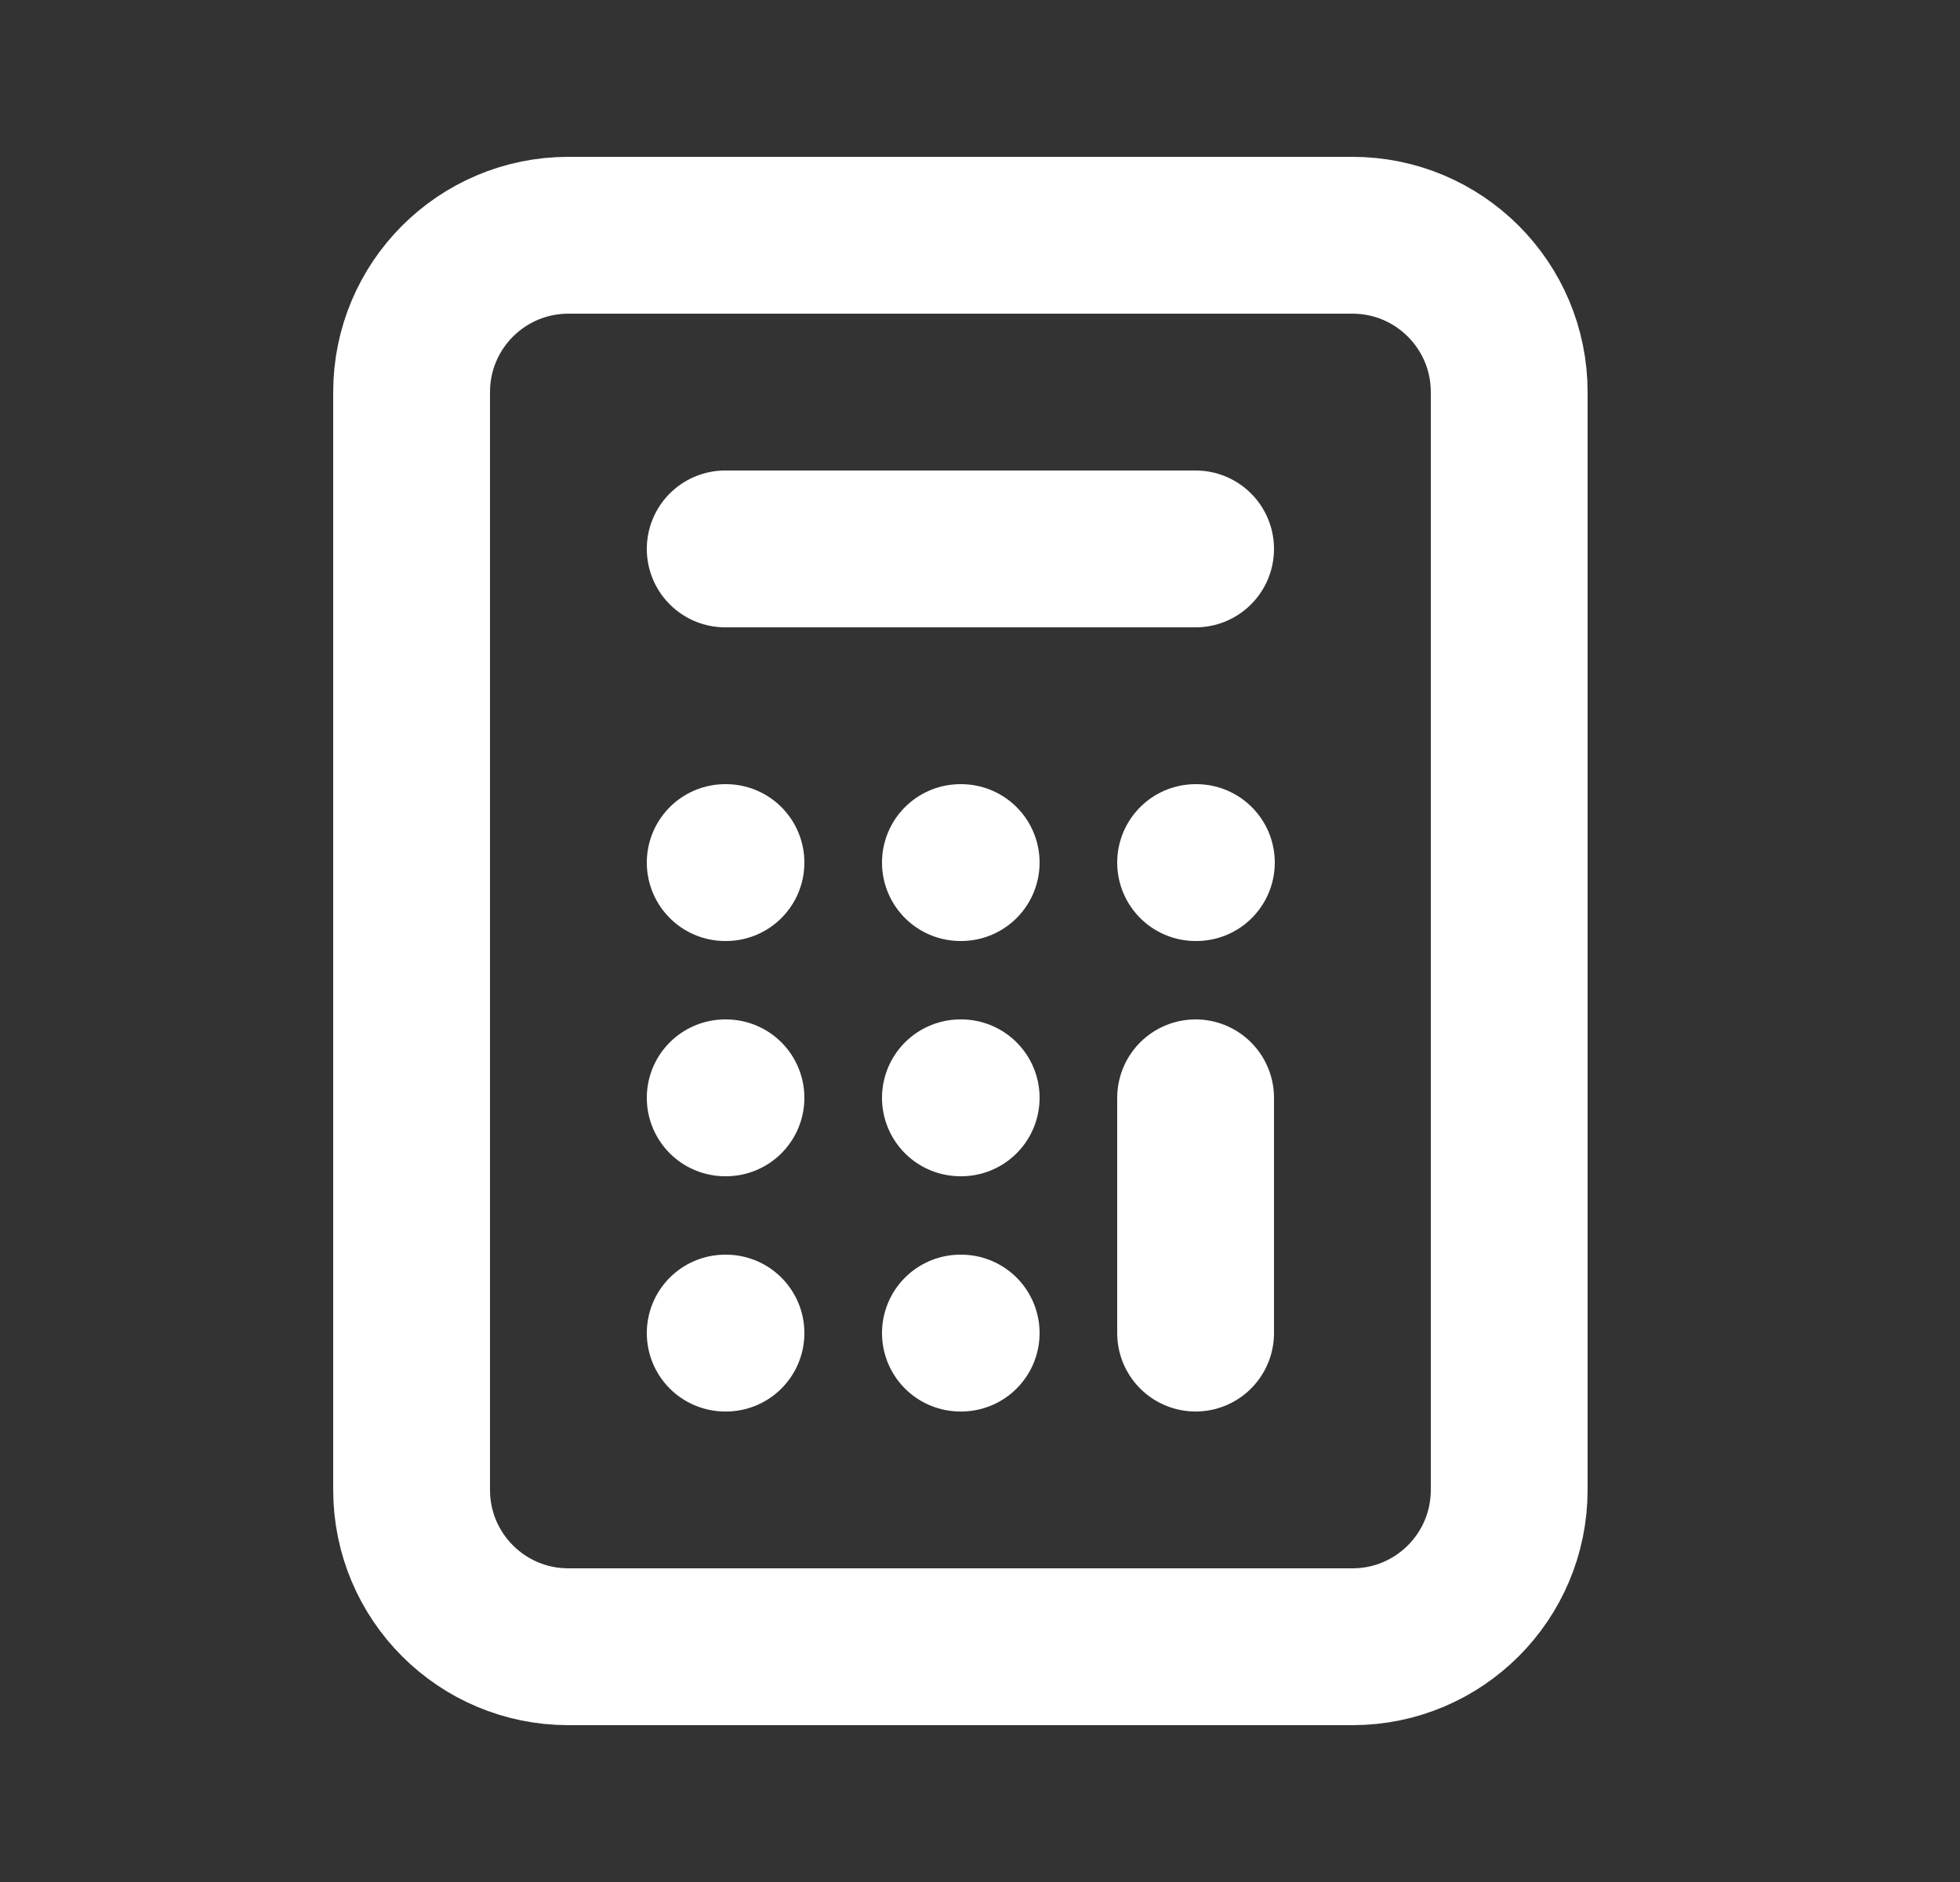 <svg width="25" height="24" viewBox="0 0 25 24" fill="none" xmlns="http://www.w3.org/2000/svg">
<rect x="0" y="0" width="25" height="24" fill="#333333" stroke="none"/>
<path d="M9.25 7H15.25M15.25 17V14M12.25 17H12.26M9.25 17H9.26M9.25 14H9.26M12.25 14H12.26M15.25 11H15.26M12.25 11H12.26M9.25 11H9.26M7.25 21H17.25C18.355 21 19.25 20.105 19.25 19V5C19.25 3.895 18.355 3 17.25 3H7.25C6.145 3 5.25 3.895 5.25 5V19C5.25 20.105 6.145 21 7.25 21Z" stroke="white" stroke-width="2" stroke-linecap="round" stroke-linejoin="round"/>
</svg>
